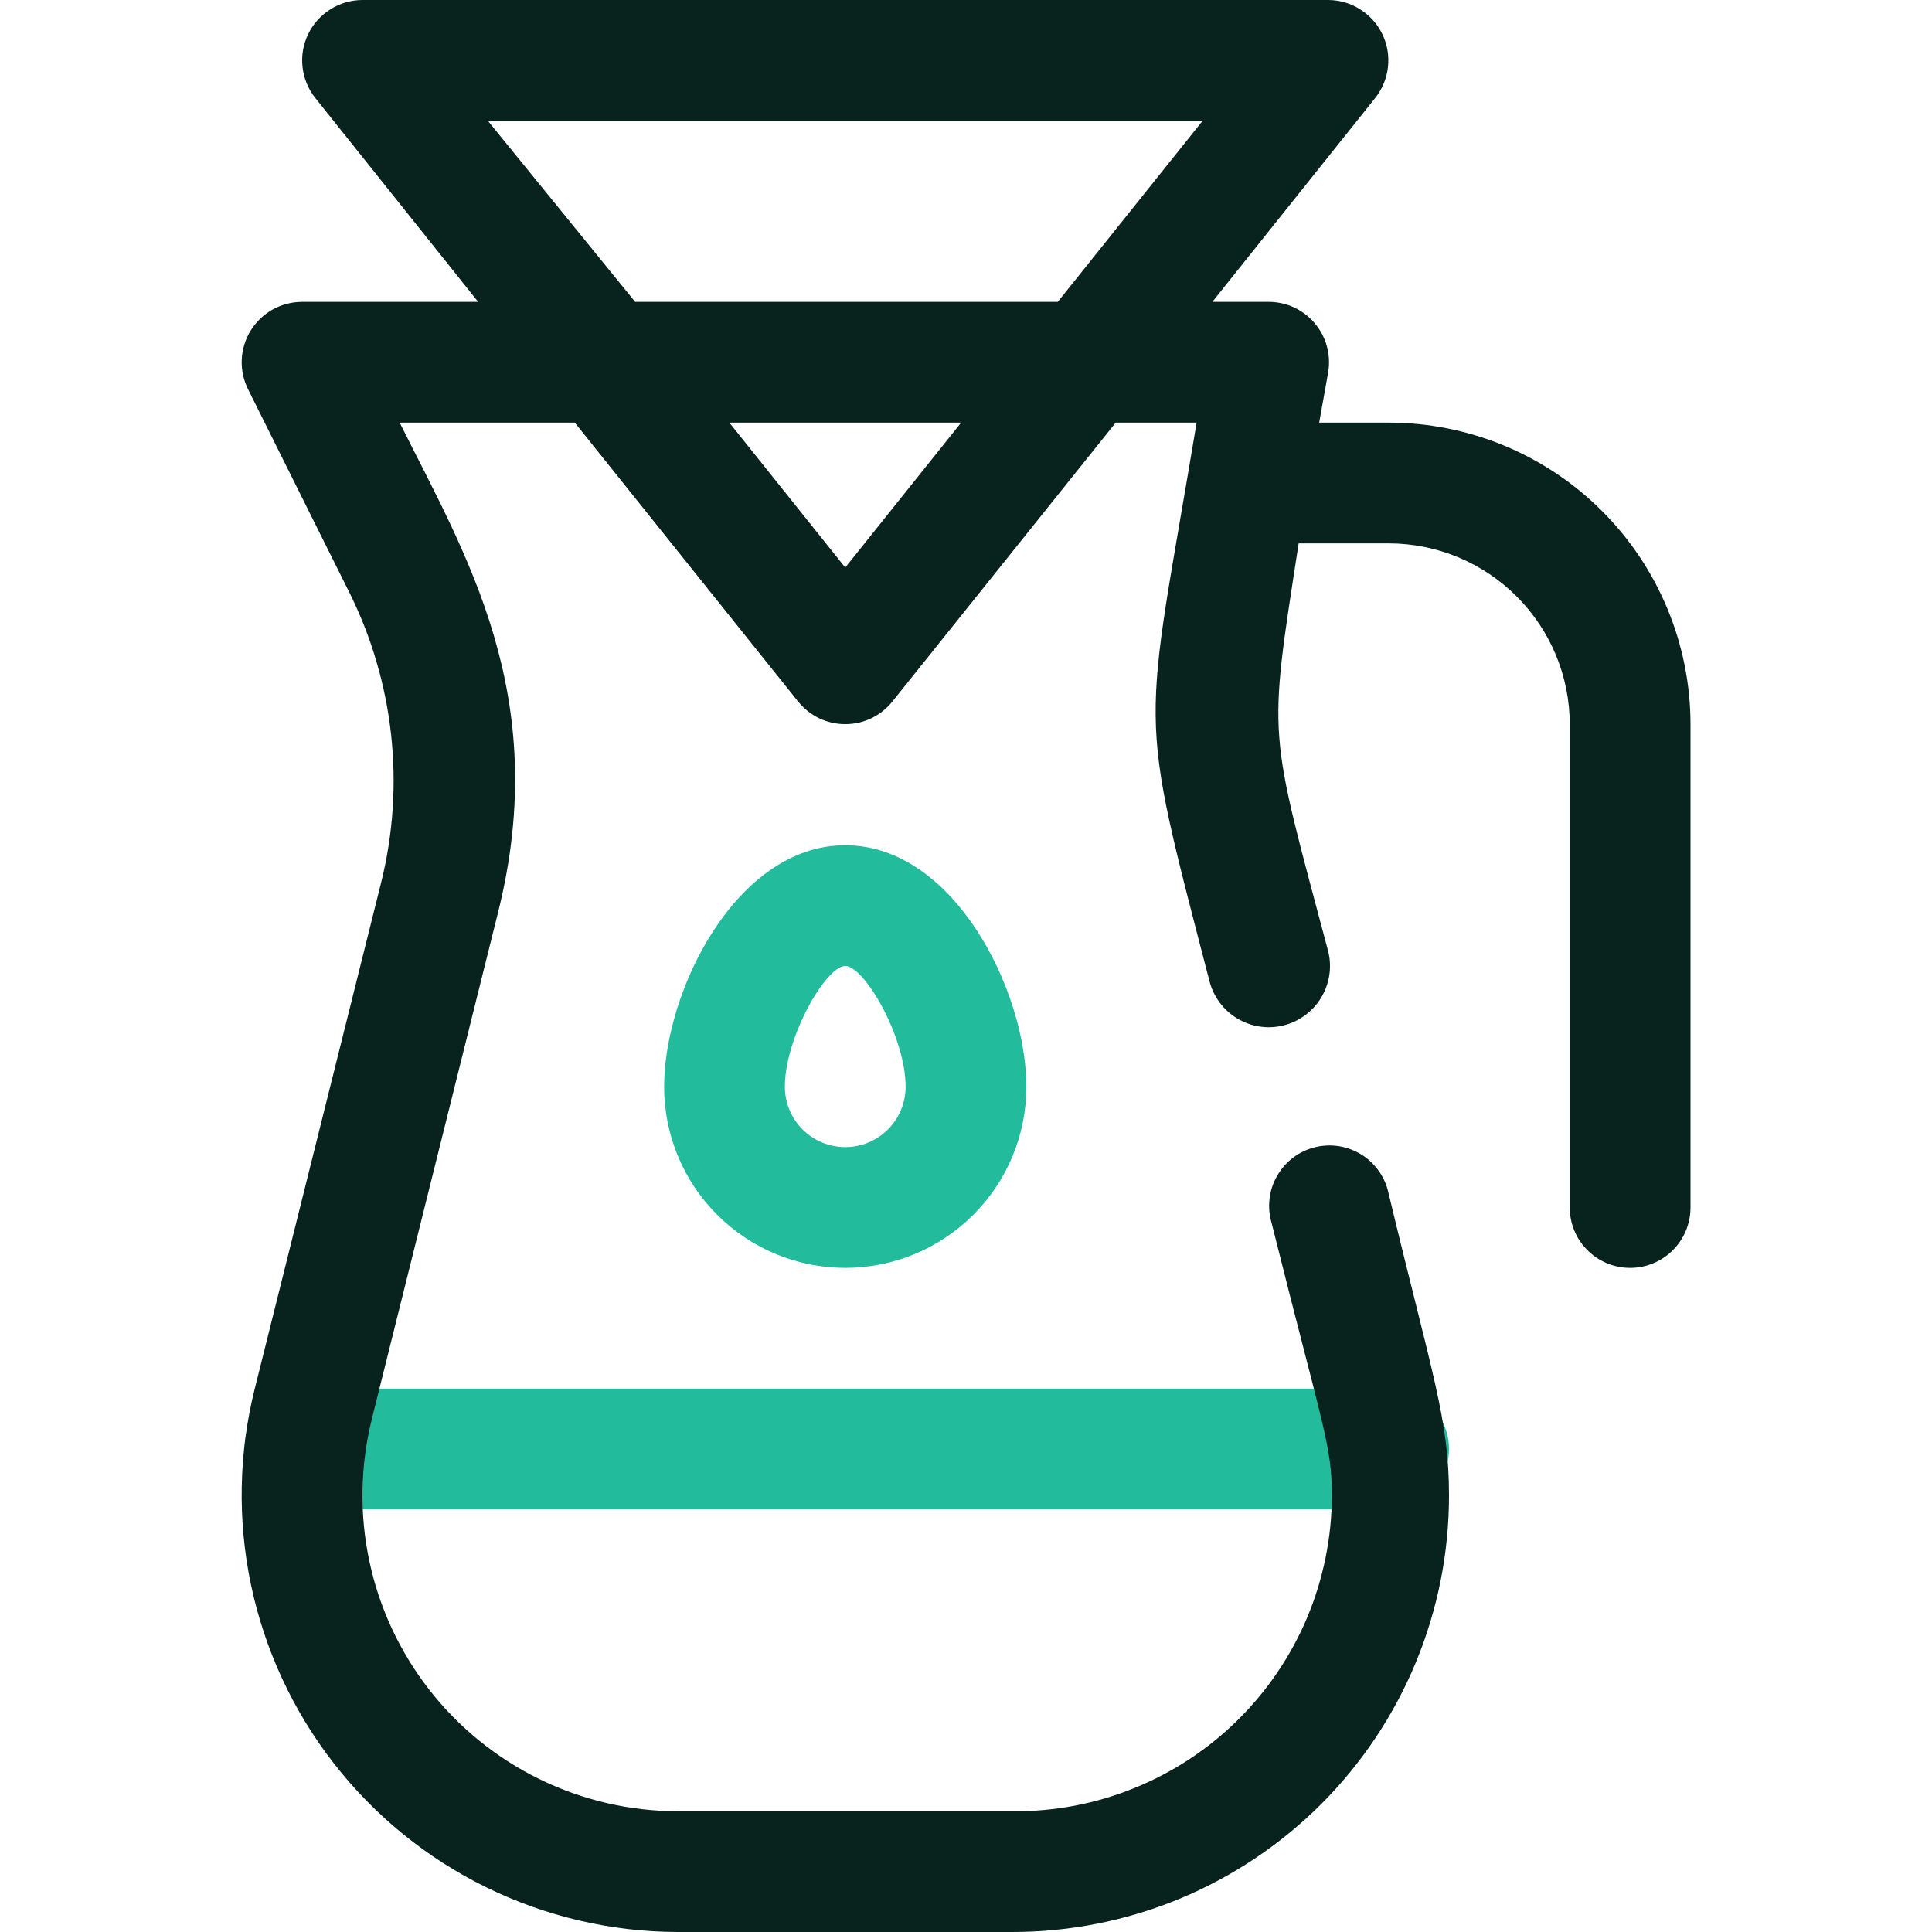 <svg width="32" height="32" viewBox="0 0 32 32" fill="none" xmlns="http://www.w3.org/2000/svg">
<g clip-path="url(#clip0_1_391)">
<path d="M14 21C13.204 21 12.441 20.684 11.879 20.121C11.316 19.559 11 18.796 11 18C11 16.41 12.2 14 14 14C15.8 14 17 16.41 17 18C17 18.796 16.684 19.559 16.121 20.121C15.559 20.684 14.796 21 14 21ZM14 16C13.68 16 13 17.18 13 18C13 18.265 13.105 18.52 13.293 18.707C13.48 18.895 13.735 19 14 19C14.265 19 14.52 18.895 14.707 18.707C14.895 18.52 15 18.265 15 18C15 17.18 14.32 16 14 16Z" fill="#22BB9B"/>
<path d="M23 25H5.05C4.785 25 4.53 24.895 4.343 24.707C4.155 24.52 4.05 24.265 4.05 24C4.05 23.735 4.155 23.48 4.343 23.293C4.53 23.105 4.785 23 5.05 23H23C23.265 23 23.52 23.105 23.707 23.293C23.895 23.48 24 23.735 24 24C24 24.265 23.895 24.52 23.707 24.707C23.52 24.895 23.265 25 23 25Z" fill="#22BB9B"/>
<path d="M23 7H21.85L22 6.16C22.023 6.016 22.015 5.868 21.975 5.728C21.936 5.588 21.866 5.458 21.77 5.347C21.675 5.236 21.557 5.148 21.424 5.088C21.291 5.028 21.146 4.998 21 5H20.08L22.78 1.62C22.896 1.473 22.969 1.296 22.989 1.11C23.01 0.923 22.978 0.735 22.896 0.566C22.815 0.397 22.688 0.255 22.529 0.155C22.371 0.054 22.188 0.001 22 0L6 0C5.813 0.001 5.629 0.054 5.471 0.155C5.312 0.255 5.185 0.397 5.104 0.566C5.022 0.735 4.99 0.923 5.011 1.11C5.031 1.296 5.104 1.473 5.22 1.62L7.92 5H5C4.83 5.001 4.662 5.045 4.513 5.128C4.365 5.212 4.24 5.332 4.151 5.477C4.062 5.622 4.011 5.788 4.004 5.958C3.997 6.128 4.033 6.298 4.11 6.45L5.78 9.8C6.528 11.295 6.716 13.008 6.31 14.63L4.22 23C3.953 24.066 3.932 25.178 4.158 26.253C4.385 27.328 4.853 28.338 5.528 29.205C6.202 30.072 7.065 30.775 8.052 31.259C9.038 31.743 10.121 31.997 11.22 32H16.76C17.71 32.001 18.651 31.815 19.53 31.453C20.408 31.09 21.206 30.557 21.879 29.886C22.551 29.214 23.085 28.417 23.449 27.539C23.813 26.661 24 25.72 24 24.77C24 23.5 23.72 22.77 23 19.77C22.973 19.638 22.919 19.513 22.843 19.403C22.766 19.292 22.668 19.198 22.554 19.126C22.44 19.055 22.313 19.007 22.18 18.985C22.047 18.964 21.911 18.969 21.78 19.002C21.65 19.034 21.527 19.092 21.419 19.173C21.312 19.254 21.222 19.356 21.155 19.473C21.087 19.589 21.044 19.718 21.028 19.852C21.012 19.985 21.023 20.121 21.06 20.25C21.92 23.69 22.06 23.93 22.06 24.78C22.057 25.471 21.918 26.154 21.651 26.791C21.383 27.427 20.992 28.005 20.5 28.49C20.009 28.975 19.426 29.358 18.786 29.617C18.146 29.877 17.461 30.007 16.77 30H11.23C10.435 30 9.651 29.818 8.937 29.469C8.223 29.12 7.598 28.613 7.11 27.987C6.621 27.36 6.281 26.63 6.117 25.853C5.952 25.076 5.967 24.271 6.16 23.5L8.25 15.11C9.15 11.51 7.7 9.17 6.62 7H9.52L13.22 11.62C13.314 11.737 13.432 11.831 13.567 11.896C13.702 11.961 13.85 11.994 14 11.994C14.15 11.994 14.298 11.961 14.433 11.896C14.568 11.831 14.686 11.737 14.78 11.62L18.48 7H19.82C18.94 12.28 18.82 11.58 20.03 16.24C20.094 16.501 20.259 16.727 20.488 16.866C20.718 17.006 20.994 17.049 21.255 16.985C21.516 16.921 21.741 16.756 21.881 16.527C22.021 16.297 22.064 16.021 22 15.76C21 12 21 12.31 21.51 9H23C23.796 9 24.559 9.316 25.121 9.879C25.684 10.441 26 11.204 26 12V20C26 20.265 26.105 20.52 26.293 20.707C26.48 20.895 26.735 21 27 21C27.265 21 27.52 20.895 27.707 20.707C27.895 20.52 28 20.265 28 20V12C28 10.674 27.473 9.402 26.535 8.464C25.598 7.527 24.326 7 23 7ZM8.08 2H19.92L17.52 5H10.52L8.08 2ZM14 9.4L12.08 7H15.92L14 9.4Z" fill="#08221D"/>
</g>
<defs>
<clipPath id="clip0_1_391">
<rect width="32" height="32" fill="white"/>
</clipPath>
</defs>
</svg>
